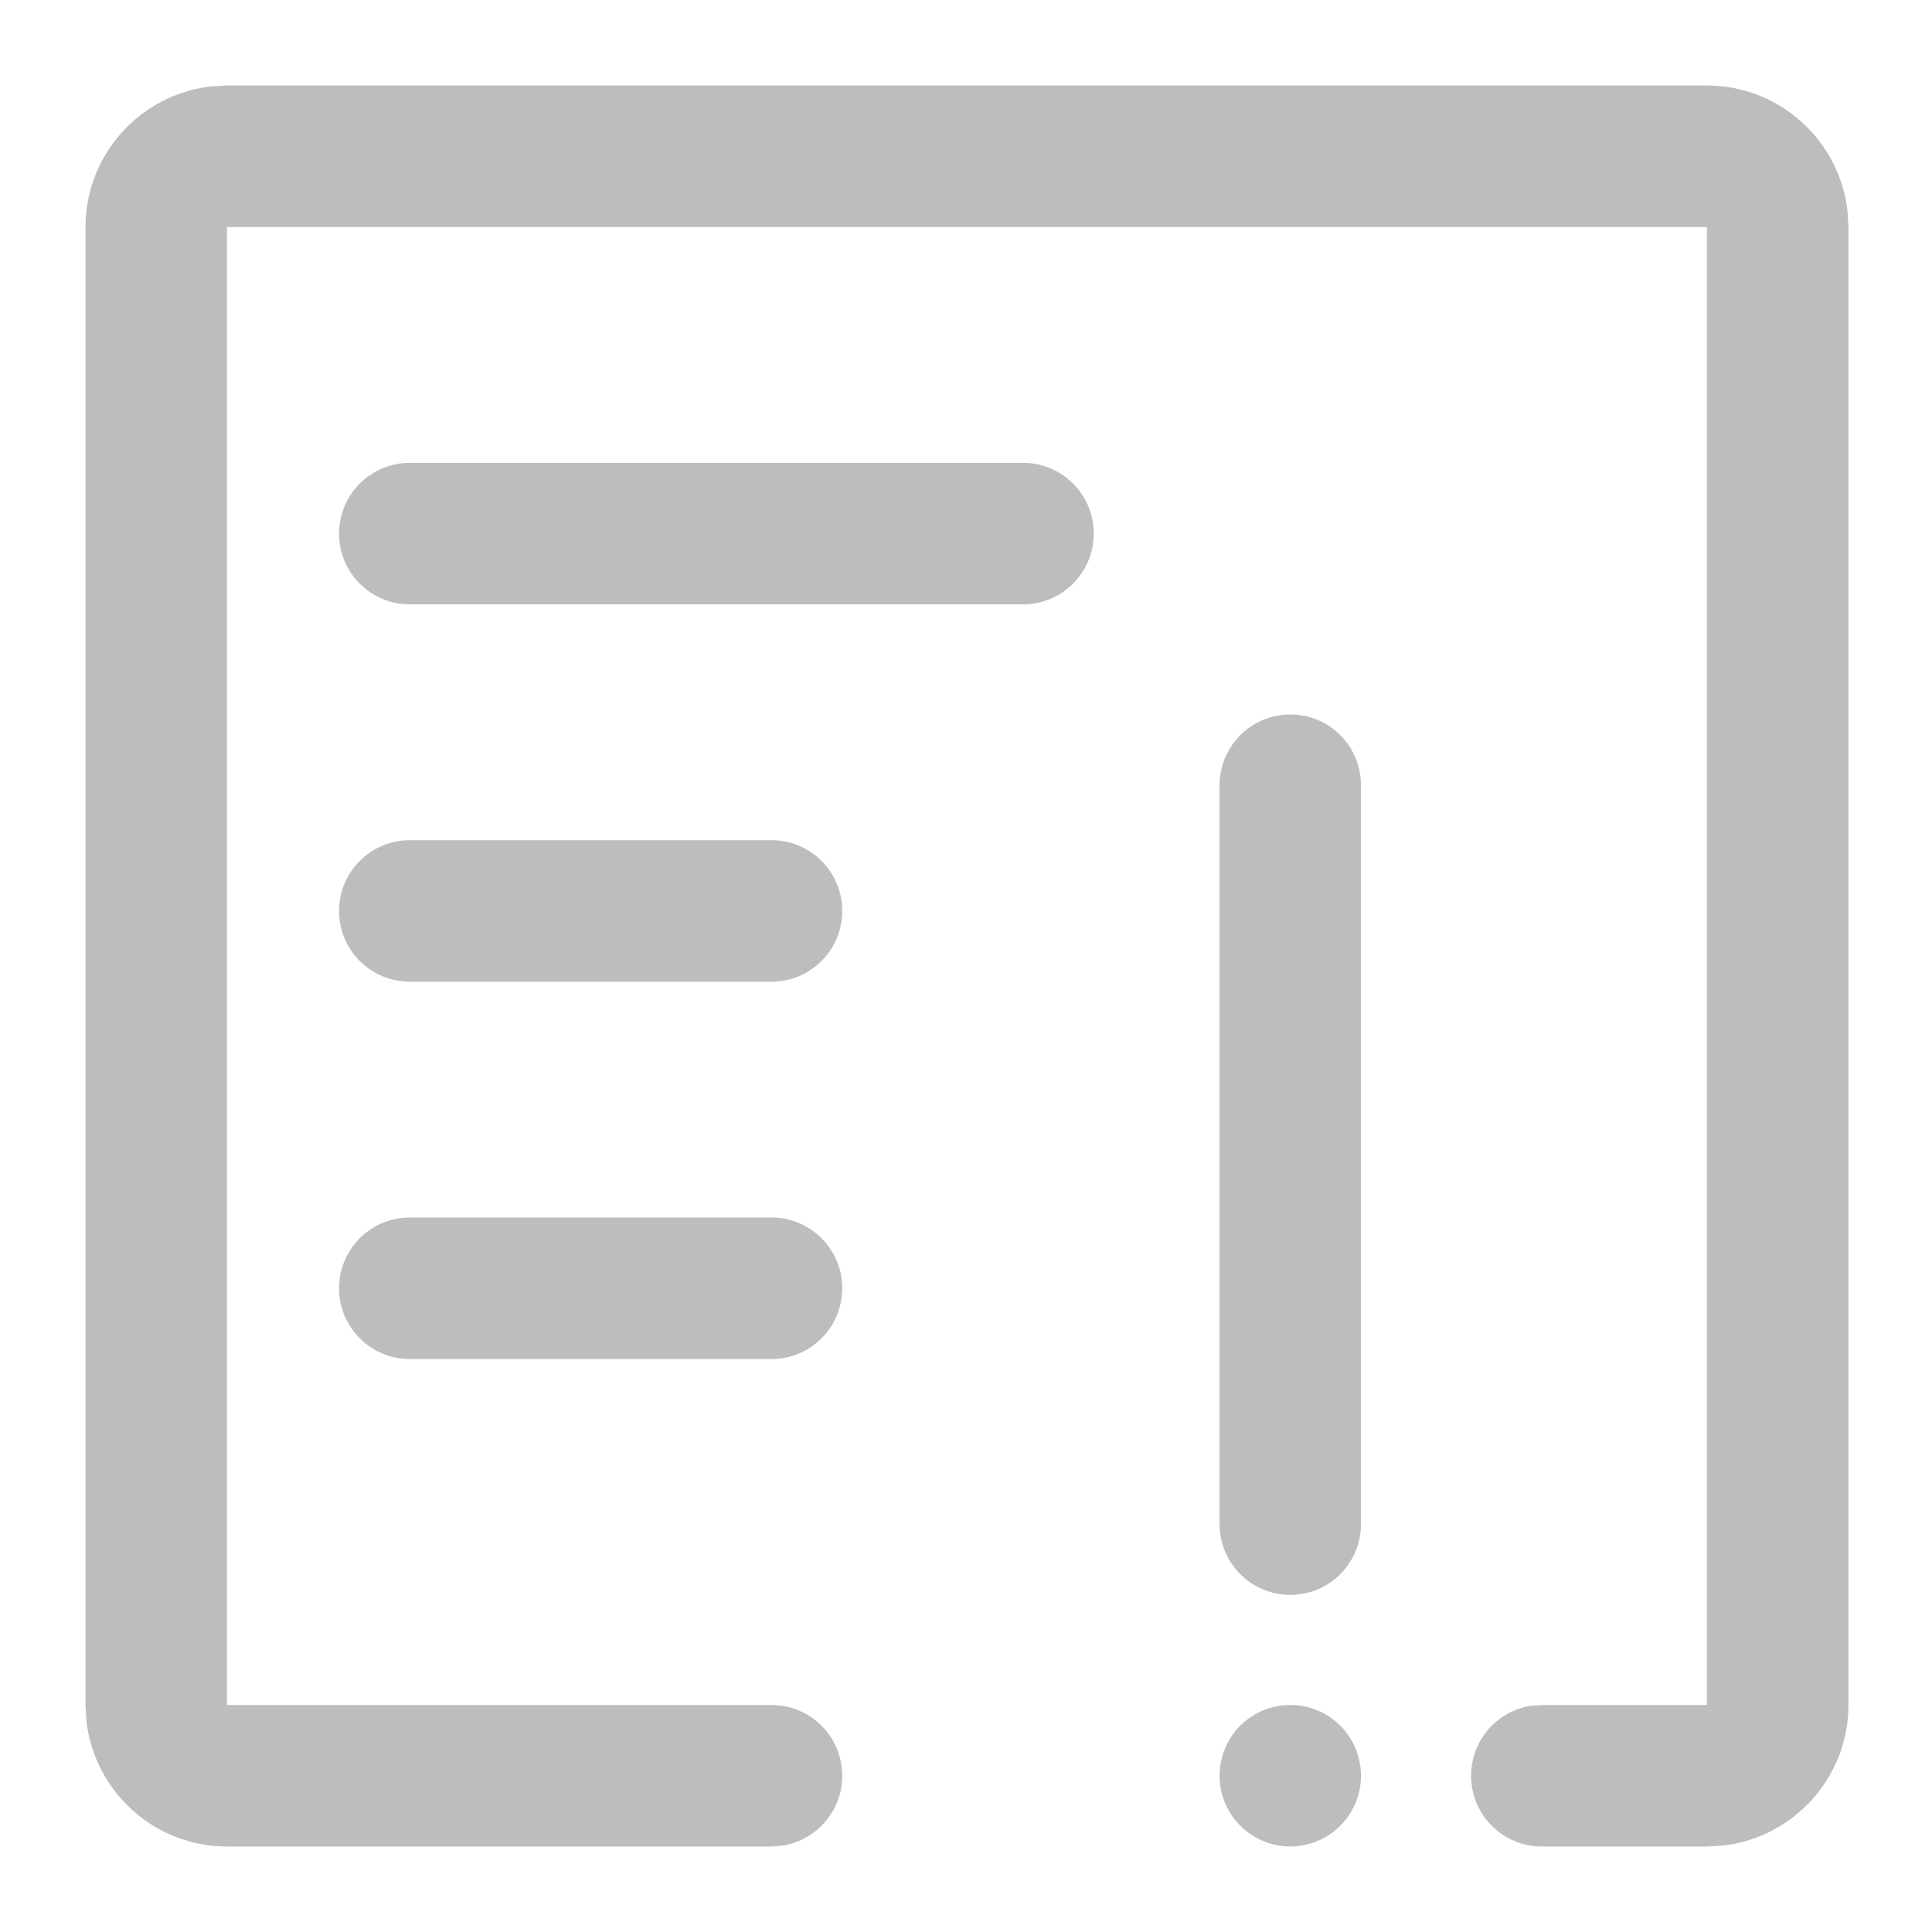 <?xml version="1.0" encoding="UTF-8"?>
<svg width="16px" height="16px" viewBox="0 0 16 16" version="1.1" xmlns="http://www.w3.org/2000/svg" xmlns:xlink="http://www.w3.org/1999/xlink">
    <!-- Generator: Sketch 57.1 (83088) - https://sketch.com -->
    <title>Icon / General / Notice</title>
    <desc>Created with Sketch.</desc>
    <g id="Mobile-App" stroke="none" stroke-width="1" fill="none" fill-rule="evenodd">
        <g id="Event---Details" transform="translate(-310, -932)" fill="#BDBDBD">
            <g id="Group-13" transform="translate(28, 833)">
                <g id="Group-12" transform="translate(20, 51)">
                    <g id="Icon-/-General-/-Notice" transform="translate(260, 46)">
                        <path d="M3.88,2.708 L16.136,2.708 C16.739,2.708 17.237,3.166 17.301,3.753 L17.308,3.88 L17.308,16.12 C17.308,16.723 16.85,17.221 16.264,17.285 L16.136,17.292 L14.769,17.292 C14.445,17.292 14.183,17.03 14.183,16.706 C14.183,16.414 14.395,16.173 14.674,16.127 L14.769,16.12 L16.136,16.12 L16.136,3.88 L3.88,3.88 L3.88,16.12 L8.389,16.12 C8.713,16.12 8.975,16.382 8.975,16.706 C8.975,16.997 8.762,17.239 8.484,17.284 L8.389,17.292 L3.88,17.292 C3.277,17.292 2.779,16.834 2.715,16.247 L2.708,16.12 L2.708,3.88 C2.708,3.277 3.166,2.779 3.753,2.715 L3.88,2.708 L16.136,2.708 Z M12.979,16.198 C13.16,16.303 13.271,16.496 13.271,16.706 C13.271,16.915 13.16,17.108 12.979,17.213 C12.797,17.318 12.574,17.318 12.393,17.213 C12.211,17.108 12.1,16.915 12.1,16.706 C12.1,16.496 12.211,16.303 12.393,16.198 C12.574,16.094 12.797,16.094 12.979,16.198 Z M12.686,7.917 C13.009,7.917 13.271,8.179 13.271,8.503 L13.271,8.503 L13.271,14.622 C13.271,14.946 13.009,15.208 12.686,15.208 C12.362,15.208 12.1,14.946 12.1,14.622 L12.1,14.622 L12.1,8.503 C12.1,8.179 12.362,7.917 12.686,7.917 Z M8.389,12.083 C8.713,12.083 8.975,12.345 8.975,12.669 C8.975,12.993 8.713,13.255 8.389,13.255 L8.389,13.255 L5.394,13.255 C5.07,13.255 4.808,12.993 4.808,12.669 C4.808,12.345 5.07,12.083 5.394,12.083 L5.394,12.083 Z M8.389,8.958 C8.713,8.958 8.975,9.22 8.975,9.544 C8.975,9.868 8.713,10.13 8.389,10.13 L8.389,10.13 L5.394,10.13 C5.07,10.13 4.808,9.868 4.808,9.544 C4.808,9.22 5.07,8.958 5.394,8.958 L5.394,8.958 Z M10.472,5.833 C10.796,5.833 11.058,6.095 11.058,6.419 C11.058,6.743 10.796,7.005 10.472,7.005 L10.472,7.005 L5.394,7.005 C5.07,7.005 4.808,6.743 4.808,6.419 C4.808,6.095 5.07,5.833 5.394,5.833 L5.394,5.833 Z" id="Combined-Shape"></path>
                    </g>
                </g>
            </g>
        </g>
    </g>
</svg>